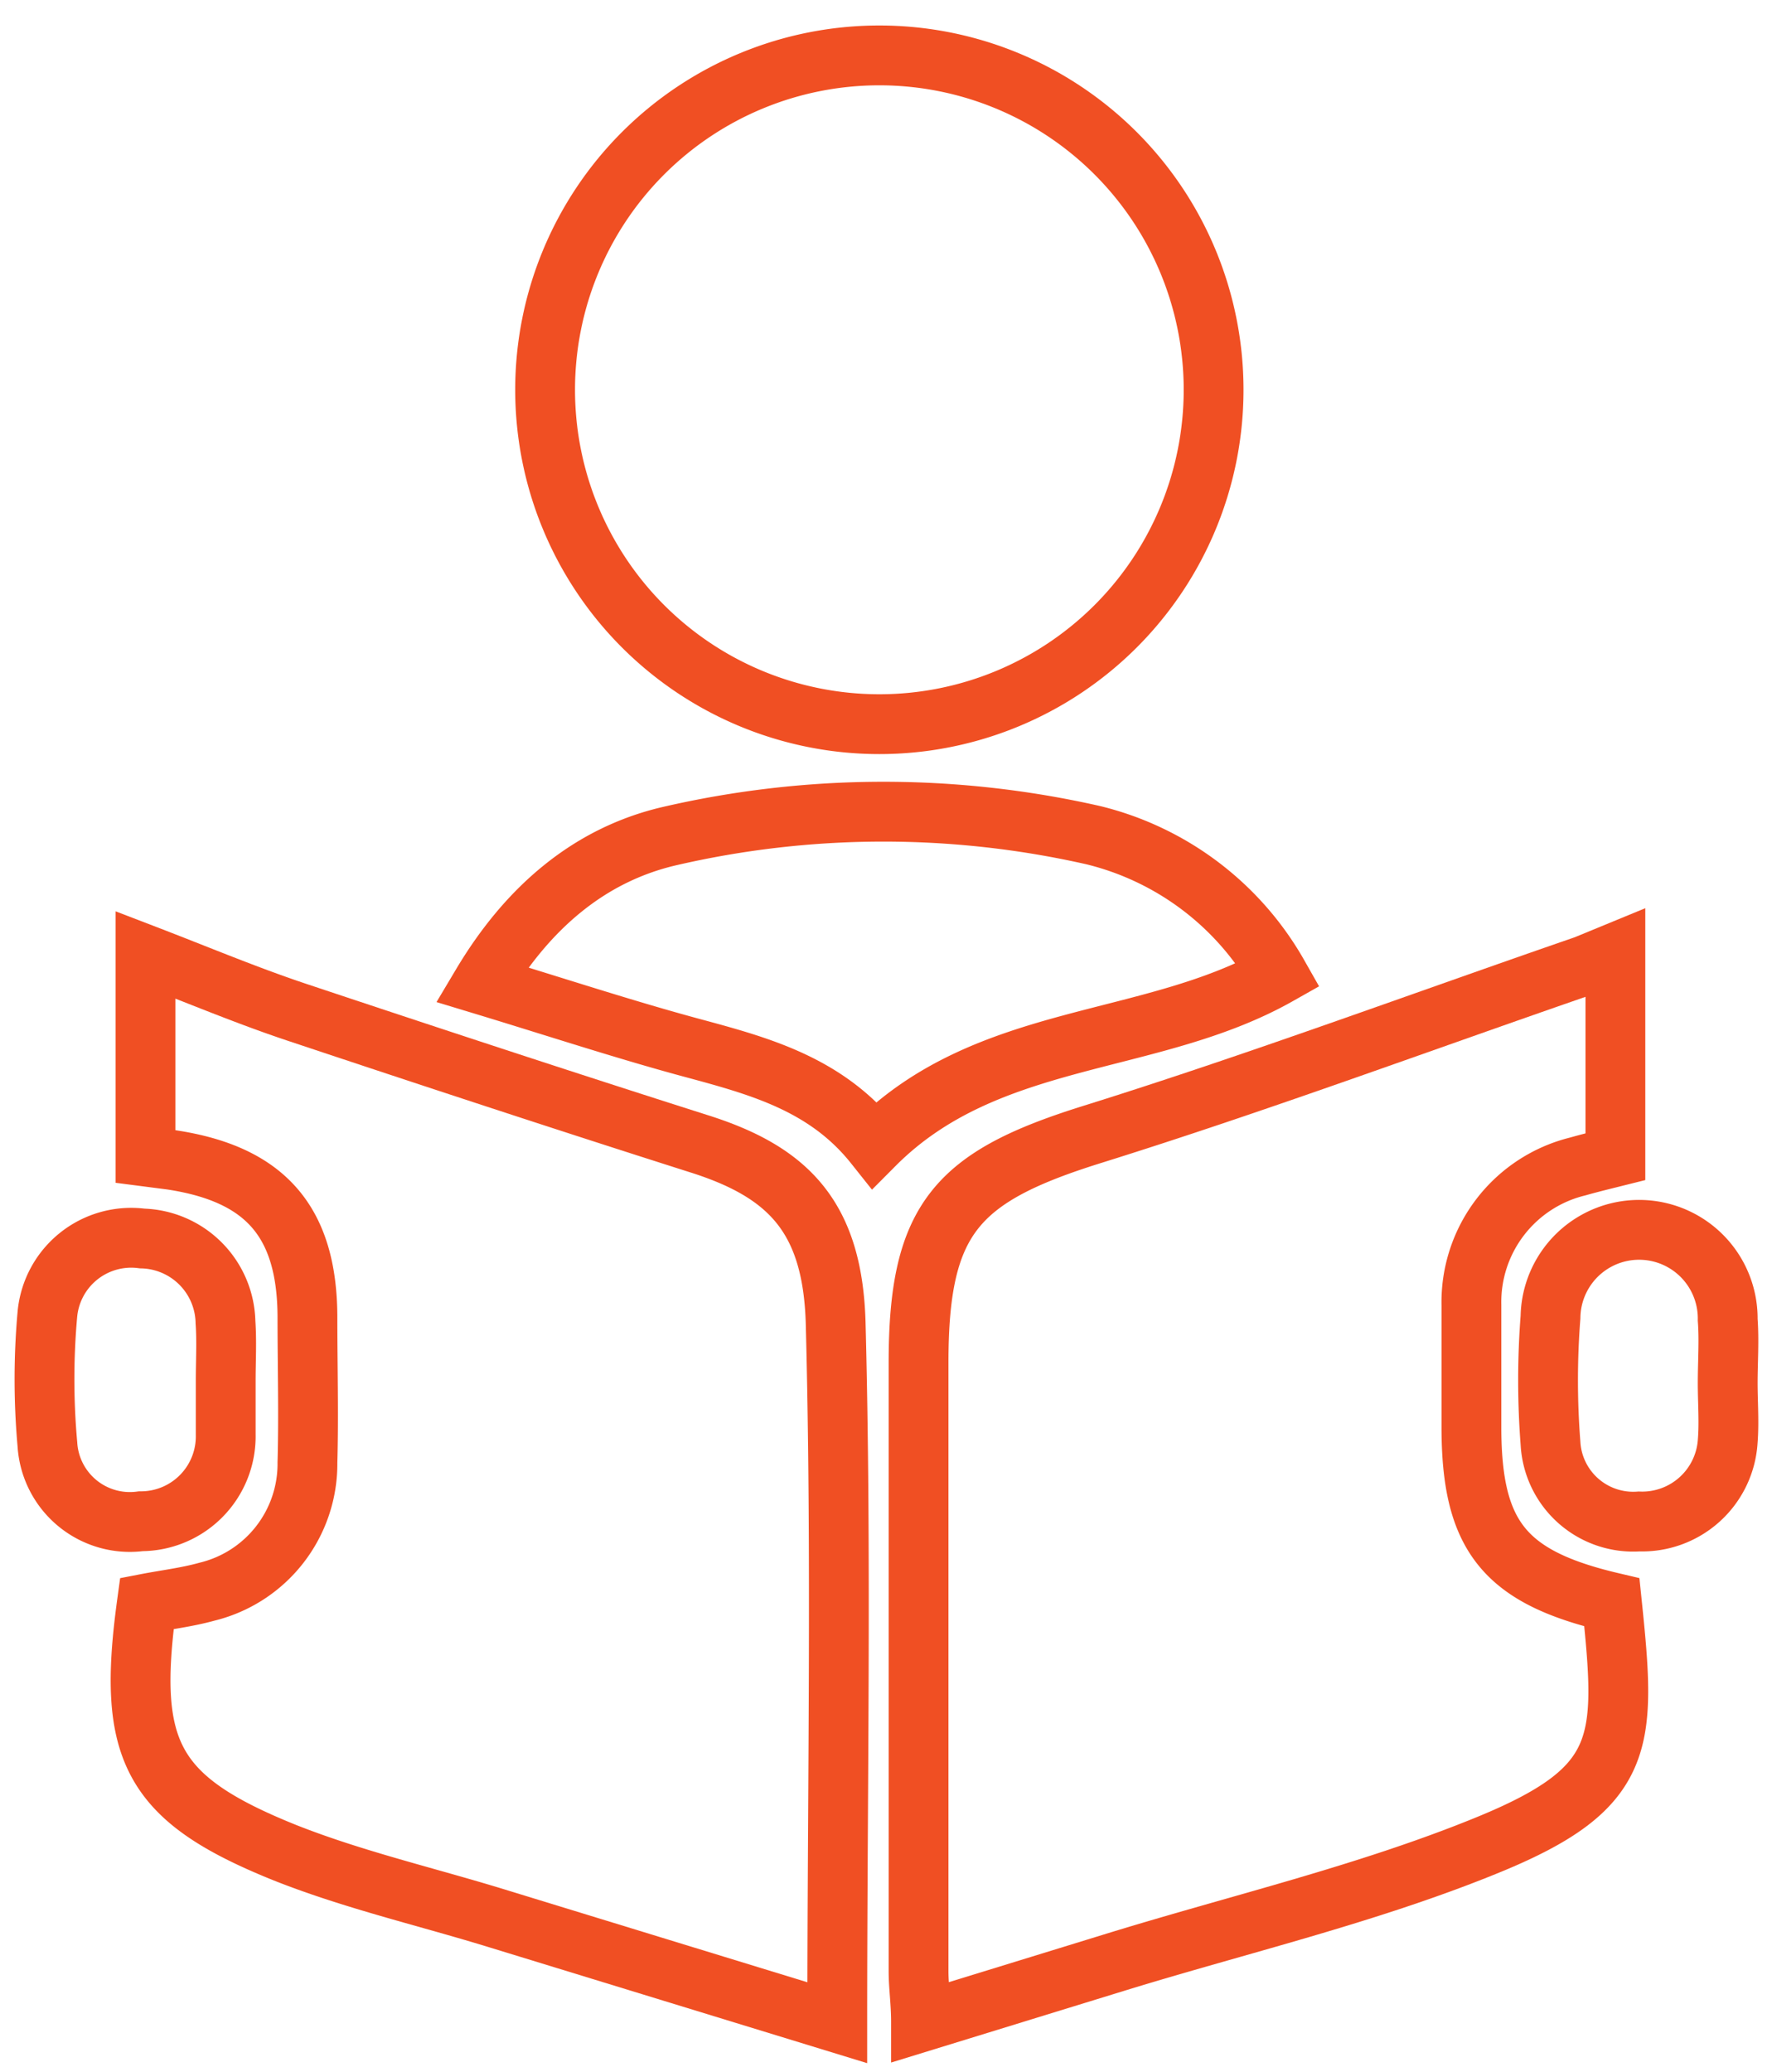 <svg id="Layer_1" data-name="Layer 1" xmlns="http://www.w3.org/2000/svg" viewBox="0 0 80 93.5"><defs><style>.cls-1{fill:none;stroke:#f04f23;stroke-miterlimit:10;stroke-width:2.7px;}</style></defs><title>career icon send</title><path class="cls-1" d="M72.93,43V52.2c-.56.14-1.14.28-1.7.44a6.3,6.3,0,0,0-4.8,6.26c0,1.83,0,3.66,0,5.5,0,4.92,1.49,6.77,6.34,7.91.66,6.37.72,8.39-5.73,11-5.37,2.18-11.09,3.52-16.65,5.23l-8.81,2.71c0-.89-.11-1.59-.11-2.29q0-13.74,0-27.48c0-6.49,1.71-8.37,7.82-10.28,7.49-2.34,14.86-5.08,22.28-7.64Z"/><path class="cls-1" d="M37.8,91.28,22.56,86.61c-3.23-1-6.56-1.76-9.69-3C6.8,81.17,5.72,79,6.63,72.36c.88-.17,1.81-.28,2.71-.53A5.94,5.94,0,0,0,13.88,66c.06-2.17,0-4.34,0-6.52,0-4.33-1.88-6.5-6.15-7.14l-1.16-.15V43.09c2.32.89,4.53,1.82,6.8,2.58,6,2,12.07,4,18.14,5.93,4.09,1.28,6.11,3.32,6.22,8.21C38,70.24,37.8,80.69,37.8,91.28Z"/><path class="cls-1" d="M39.7,32.68a15.09,15.09,0,0,1,0-30.18,15.09,15.09,0,1,1,0,30.18Z"/><path class="cls-1" d="M39.48,51.66c-2.18-2.74-5.19-3.55-8.23-4.37s-6.2-1.86-9.5-2.86c2.08-3.49,4.87-5.85,8.44-6.69a42.86,42.86,0,0,1,19.17-.05A13.2,13.2,0,0,1,57.71,44C51.92,47.27,44.6,46.52,39.48,51.66Z"/><path class="cls-1" d="M10.19,62.3c0,.81,0,1.63,0,2.44a3.83,3.83,0,0,1-3.83,3.91,3.73,3.73,0,0,1-4.22-3.47,32.87,32.87,0,0,1,0-5.88,3.8,3.8,0,0,1,4.28-3.41,3.86,3.86,0,0,1,3.76,3.78C10.24,60.54,10.19,61.42,10.19,62.3Z"/><path class="cls-1" d="M78,62.41c0,.88.07,1.77,0,2.64A3.87,3.87,0,0,1,74,68.66a3.74,3.74,0,0,1-4-3.53,36.76,36.76,0,0,1,0-5.69,4,4,0,0,1,8,.12c.07.94,0,1.9,0,2.85Z"/></svg>